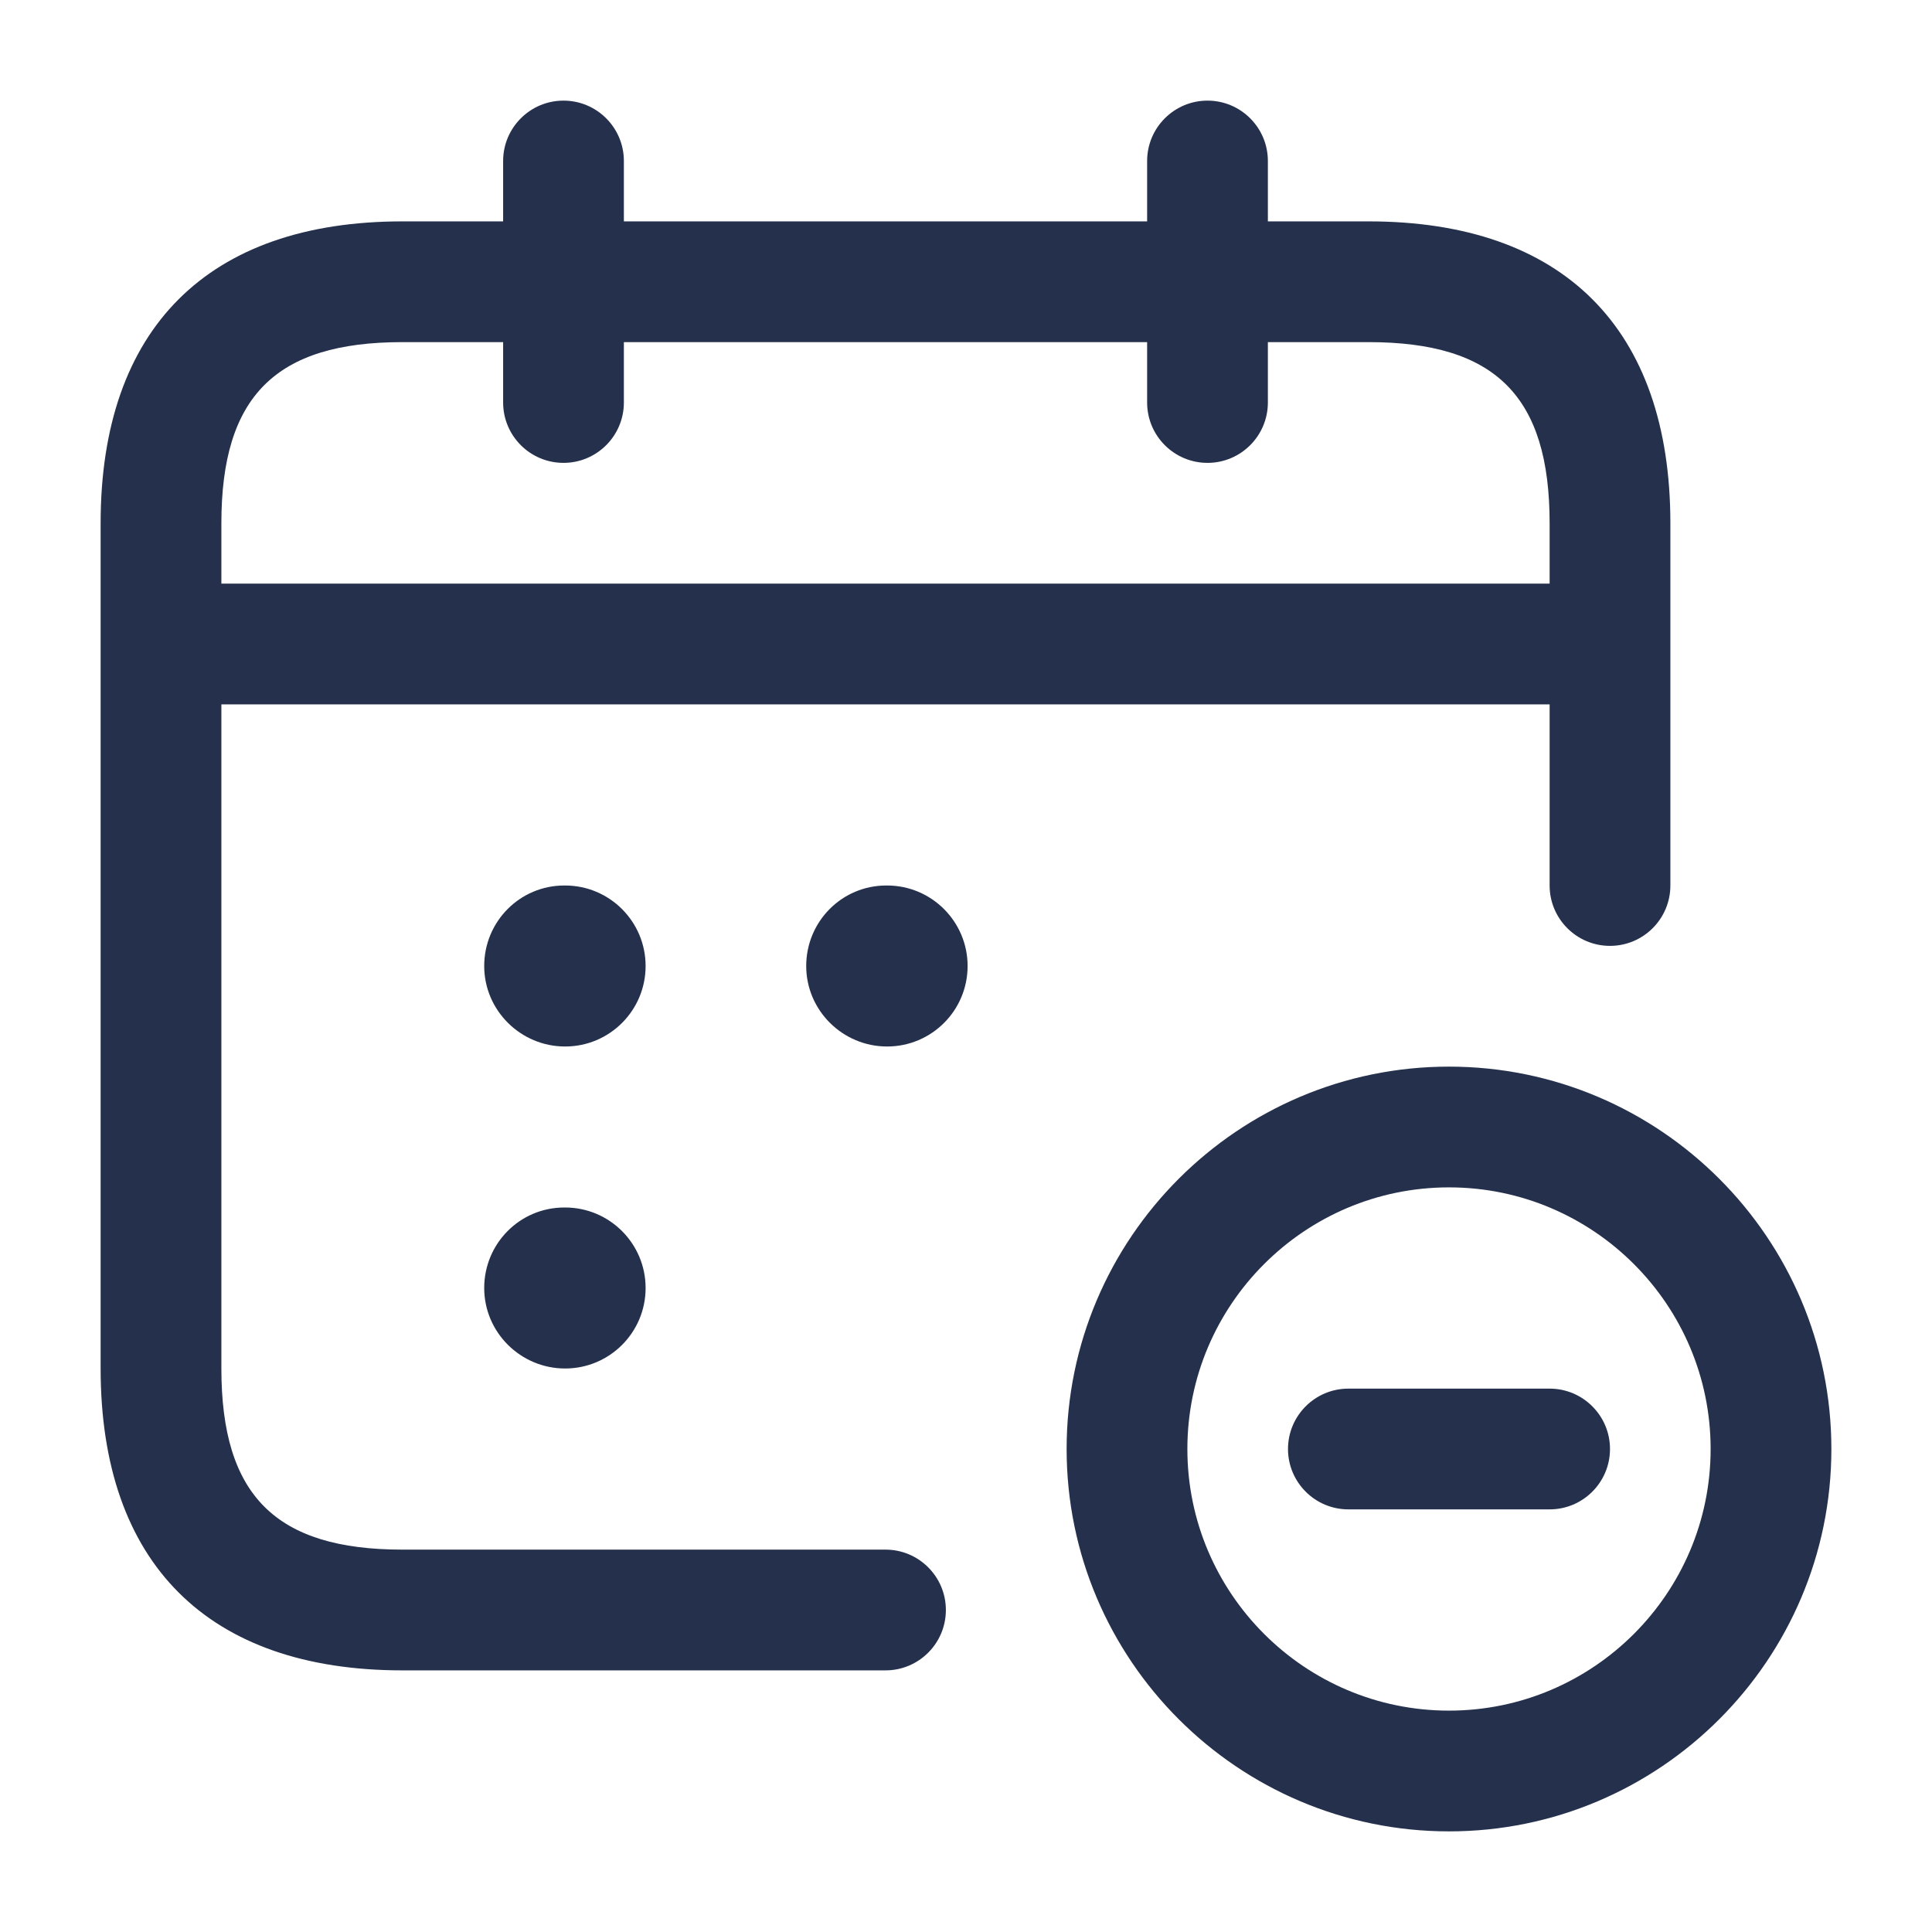 <svg width="24" height="24" viewBox="0 0 24 24" fill="none" xmlns="http://www.w3.org/2000/svg">
<path d="M11 19.25H5C3.423 19.25 2.75 18.577 2.75 17V8.75H19.25V11C19.25 11.414 19.586 11.75 20 11.75C20.414 11.75 20.75 11.414 20.75 11V6.5C20.75 4.082 19.418 2.75 17 2.75H15.75V2C15.75 1.586 15.414 1.25 15 1.25C14.586 1.25 14.25 1.586 14.25 2V2.75H7.75V2C7.75 1.586 7.414 1.25 7 1.25C6.586 1.25 6.25 1.586 6.25 2V2.75H5C2.582 2.75 1.25 4.082 1.25 6.5V17C1.25 19.418 2.582 20.75 5 20.75H11C11.414 20.75 11.75 20.414 11.75 20C11.75 19.586 11.414 19.25 11 19.25ZM5 4.25H6.25V5C6.25 5.414 6.586 5.75 7 5.75C7.414 5.75 7.75 5.414 7.75 5V4.25H14.25V5C14.25 5.414 14.586 5.75 15 5.75C15.414 5.75 15.75 5.414 15.75 5V4.25H17C18.577 4.25 19.25 4.923 19.25 6.5V7.25H2.75V6.5C2.75 4.923 3.423 4.25 5 4.25ZM8.02 12C8.02 12.552 7.573 13 7.02 13C6.468 13 6.015 12.552 6.015 12C6.015 11.448 6.458 11 7.01 11H7.02C7.572 11 8.02 11.448 8.02 12ZM12.02 12C12.02 12.552 11.573 13 11.02 13C10.468 13 10.015 12.552 10.015 12C10.015 11.448 10.458 11 11.01 11H11.02C11.572 11 12.02 11.448 12.02 12ZM20 18C20 18.414 19.664 18.75 19.25 18.75H16.75C16.336 18.75 16 18.414 16 18C16 17.586 16.336 17.25 16.75 17.25H19.25C19.664 17.25 20 17.586 20 18ZM18 13.25C15.381 13.25 13.25 15.381 13.25 18C13.25 20.619 15.381 22.75 18 22.75C20.619 22.75 22.75 20.619 22.75 18C22.75 15.381 20.619 13.25 18 13.25ZM18 21.25C16.208 21.25 14.75 19.792 14.75 18C14.75 16.208 16.208 14.75 18 14.75C19.792 14.75 21.25 16.208 21.25 18C21.25 19.792 19.792 21.25 18 21.25ZM8.02 16C8.02 16.552 7.573 17 7.02 17C6.468 17 6.015 16.552 6.015 16C6.015 15.448 6.458 15 7.01 15H7.02C7.572 15 8.02 15.448 8.02 16Z" fill="#25314C"/>
</svg>
